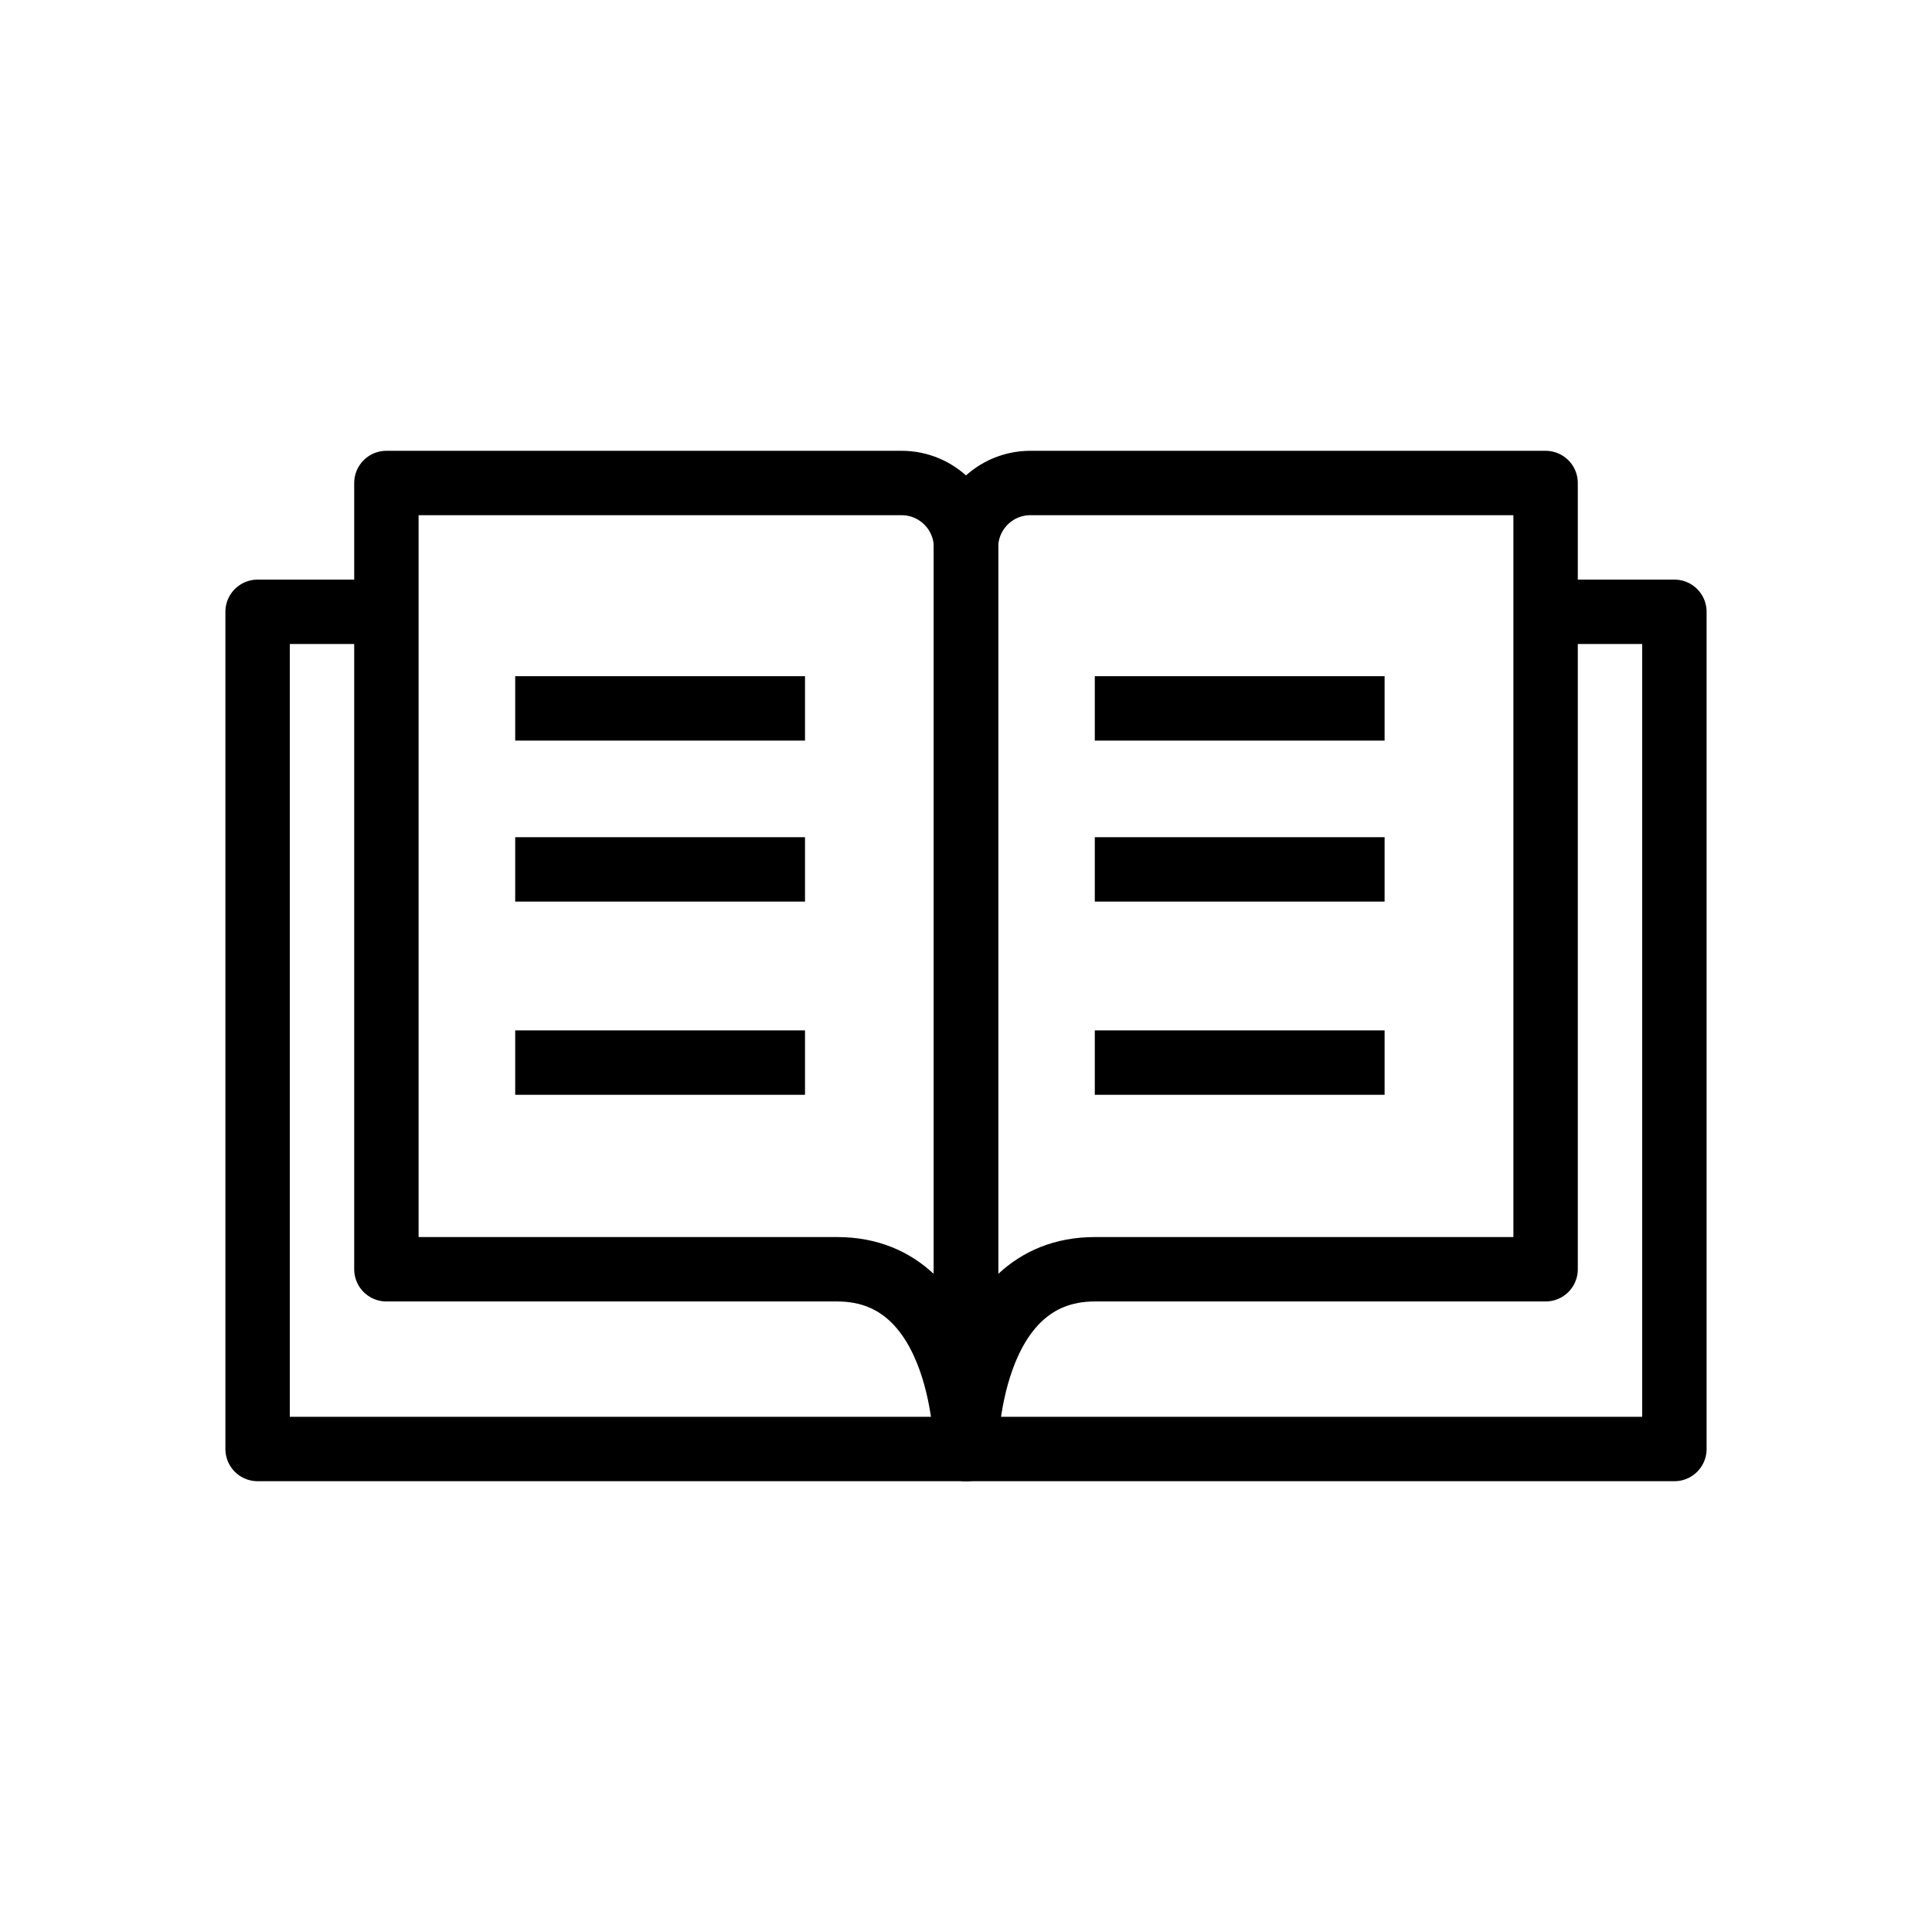 <svg width="30" height="30" viewBox="0 0 30 30" fill="none" xmlns="http://www.w3.org/2000/svg">
<path d="M6 7.5H14C14.552 7.5 15 7.948 15 8.5V22.5C15 22.5 15 19.709 13 19.709C11 19.709 6 19.709 6 19.709V7.5Z" stroke="currentColor" stroke-linecap="round" stroke-linejoin="round"/>
<path d="M24 7.5H16C15.448 7.5 15 7.948 15 8.5V22.5C15 22.5 15 19.709 17 19.709C19 19.709 24 19.709 24 19.709V7.5Z" stroke="currentColor" stroke-linecap="round" stroke-linejoin="round"/>
<path d="M6 9.5H4V22.5H26V9.5H24" stroke="currentColor" stroke-linejoin="round"/>
<path d="M8 11H12.5" stroke="currentColor" stroke-linejoin="round"/>
<path d="M8 13.5H12.5" stroke="currentColor" stroke-linejoin="round"/>
<path d="M8 16.5H12.5" stroke="currentColor" stroke-linejoin="round"/>
<path d="M17 11H21.5" stroke="currentColor" stroke-linejoin="round"/>
<path d="M17 13.5H21.5" stroke="currentColor" stroke-linejoin="round"/>
<path d="M17 16.5H21.5" stroke="currentColor" stroke-linejoin="round"/>
</svg>
